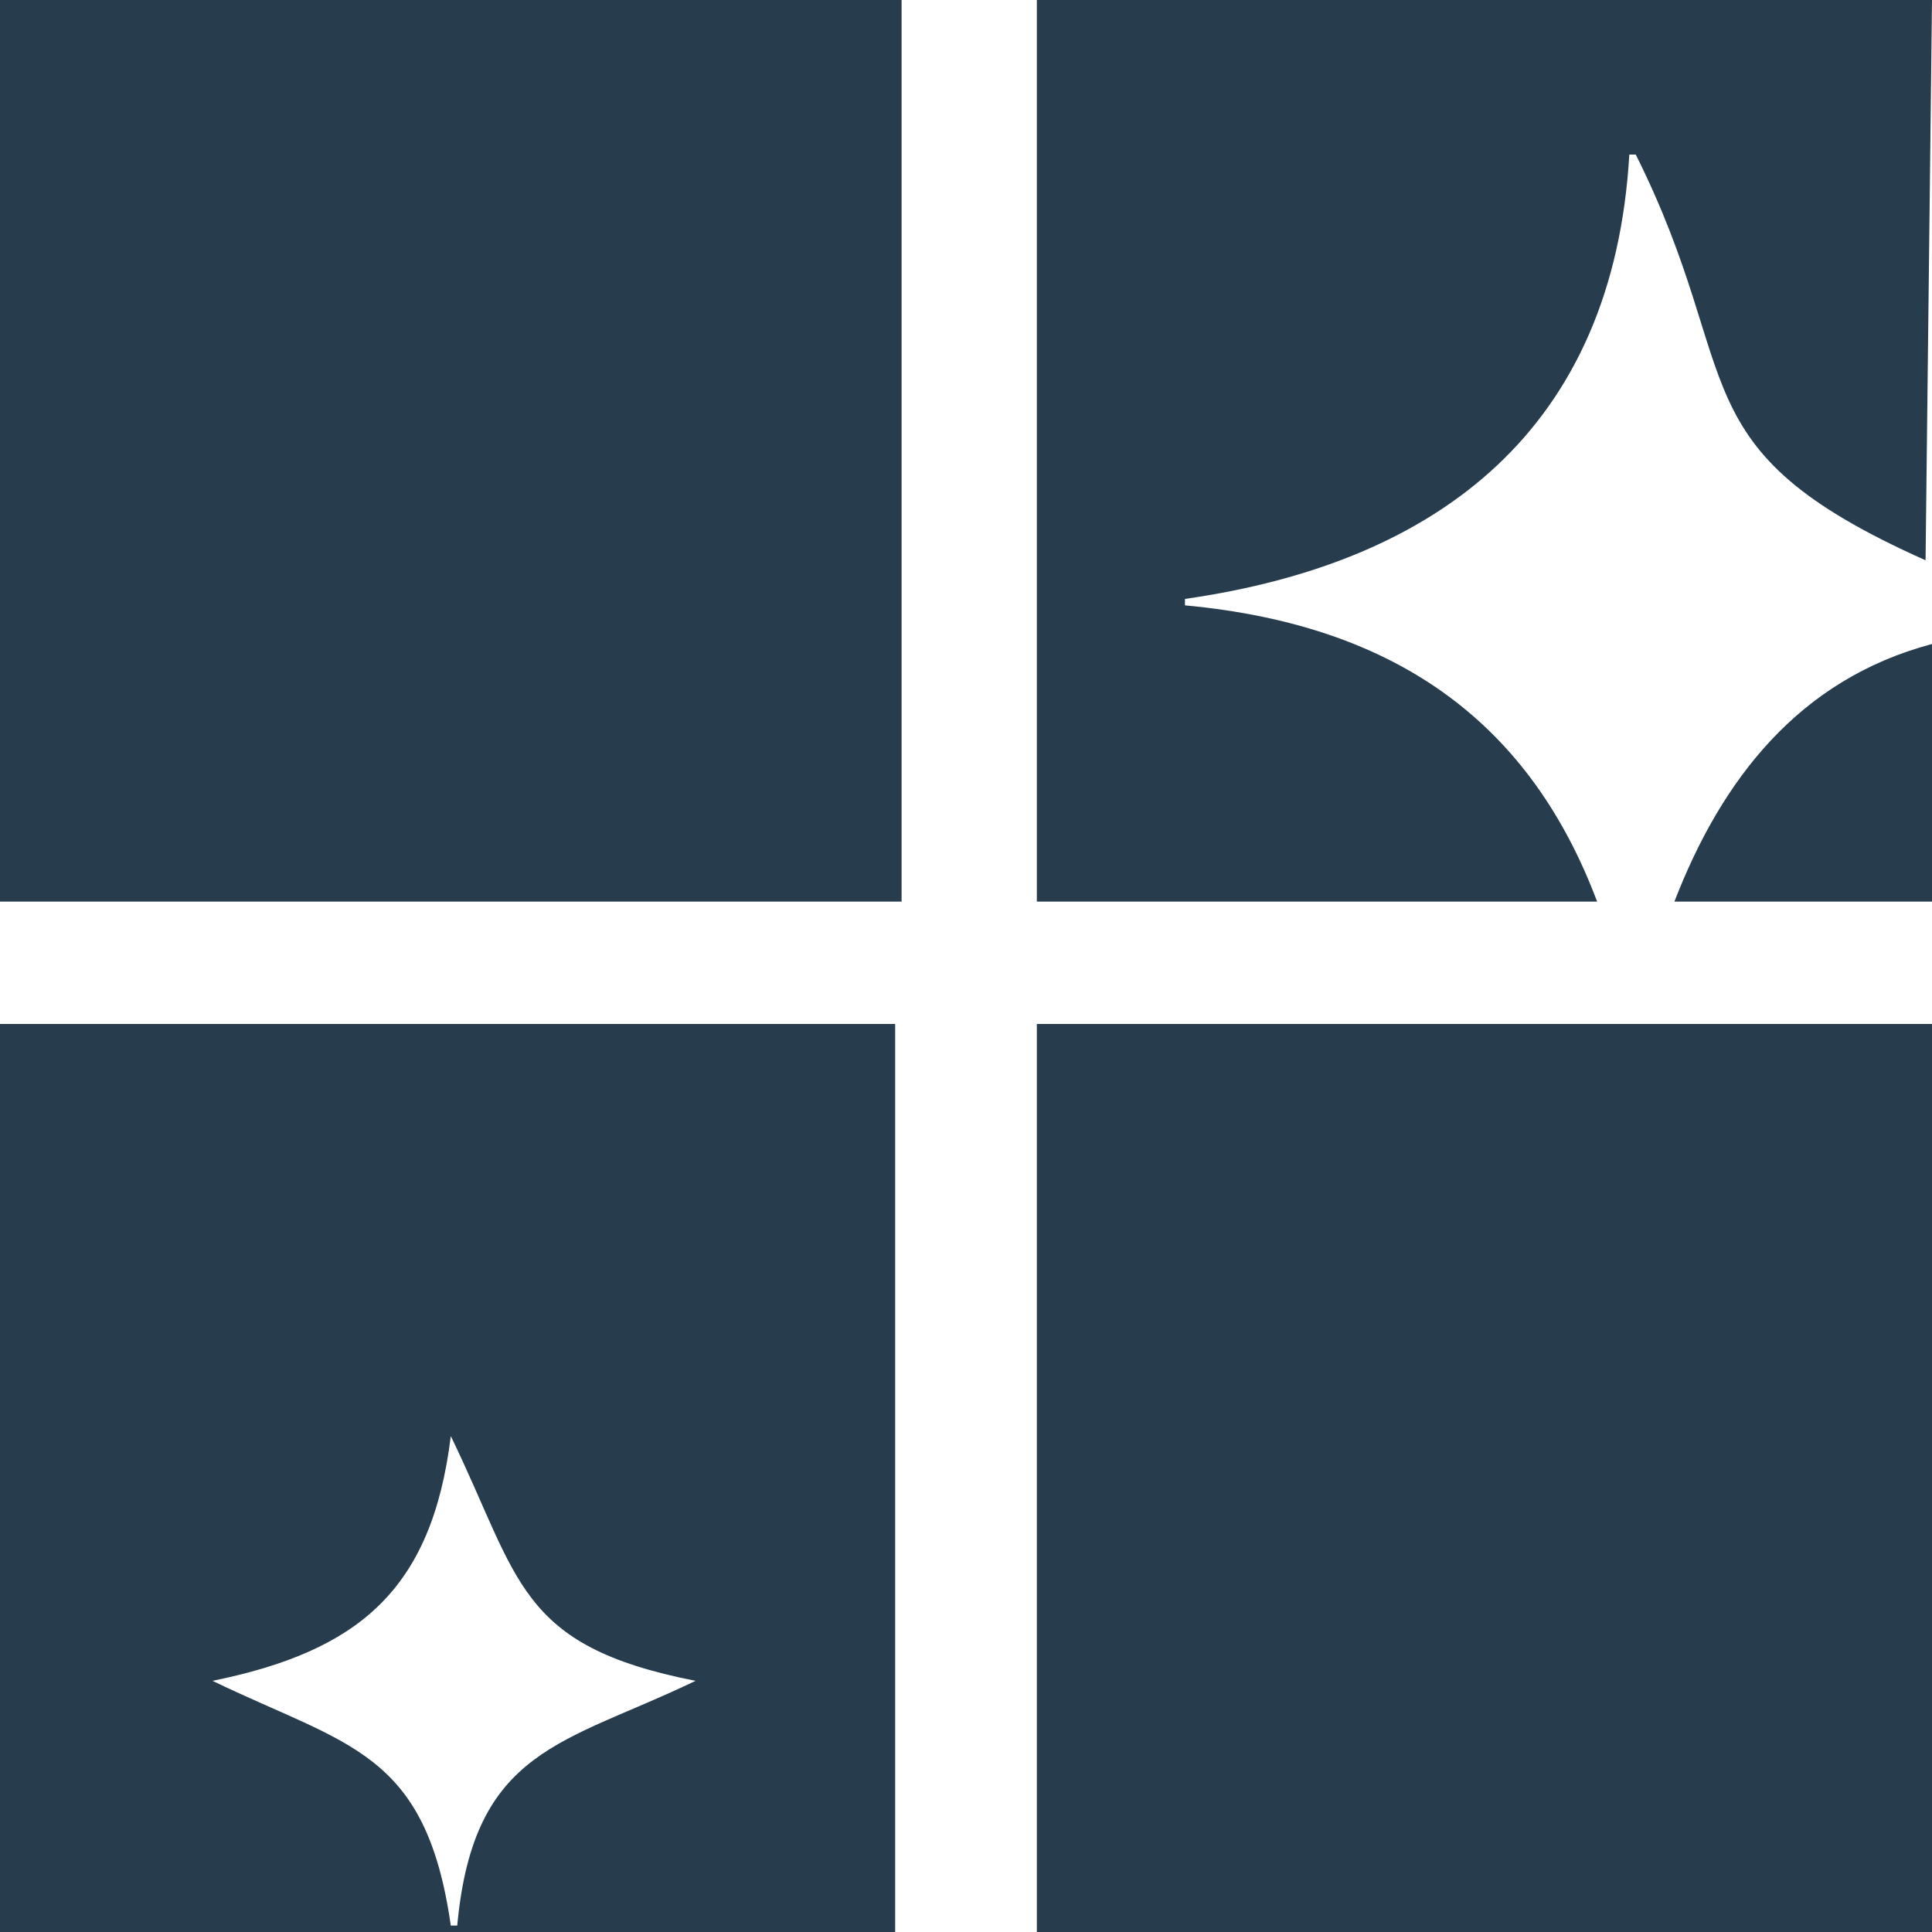 <svg xmlns="http://www.w3.org/2000/svg" width="300" height="300" viewBox="0 0 300 300">
  <defs>
    <style>
      .cls-1 {
        fill: #273d4d;
        fill-rule: evenodd;
      }
    </style>
  </defs>
  <path id="Color_Fill_1" data-name="Color Fill 1" class="cls-1" d="M0,0H140V140H0V0ZM161,0H300q-0.5,43.5-1,87c-39.072-17.429-27.708-28.413-45-63h-1c-2.48,42.436-29.342,63.336-69,69v1c33.7,3.124,53.829,18.992,64,46H161V0ZM300,140H260c7.339-18.984,19.346-34.513,40-40v40ZM0,159H139V300H0V159Zm161,0H300V300H161V159ZM70,223c-2.952,24.041-14.473,33.4-37,38,20.928,10.121,33.115,10.815,37,38h1c2.549-27.589,16.624-28.171,37-38C80.236,255.543,80.8,245.215,70,223Z"/>
</svg>
